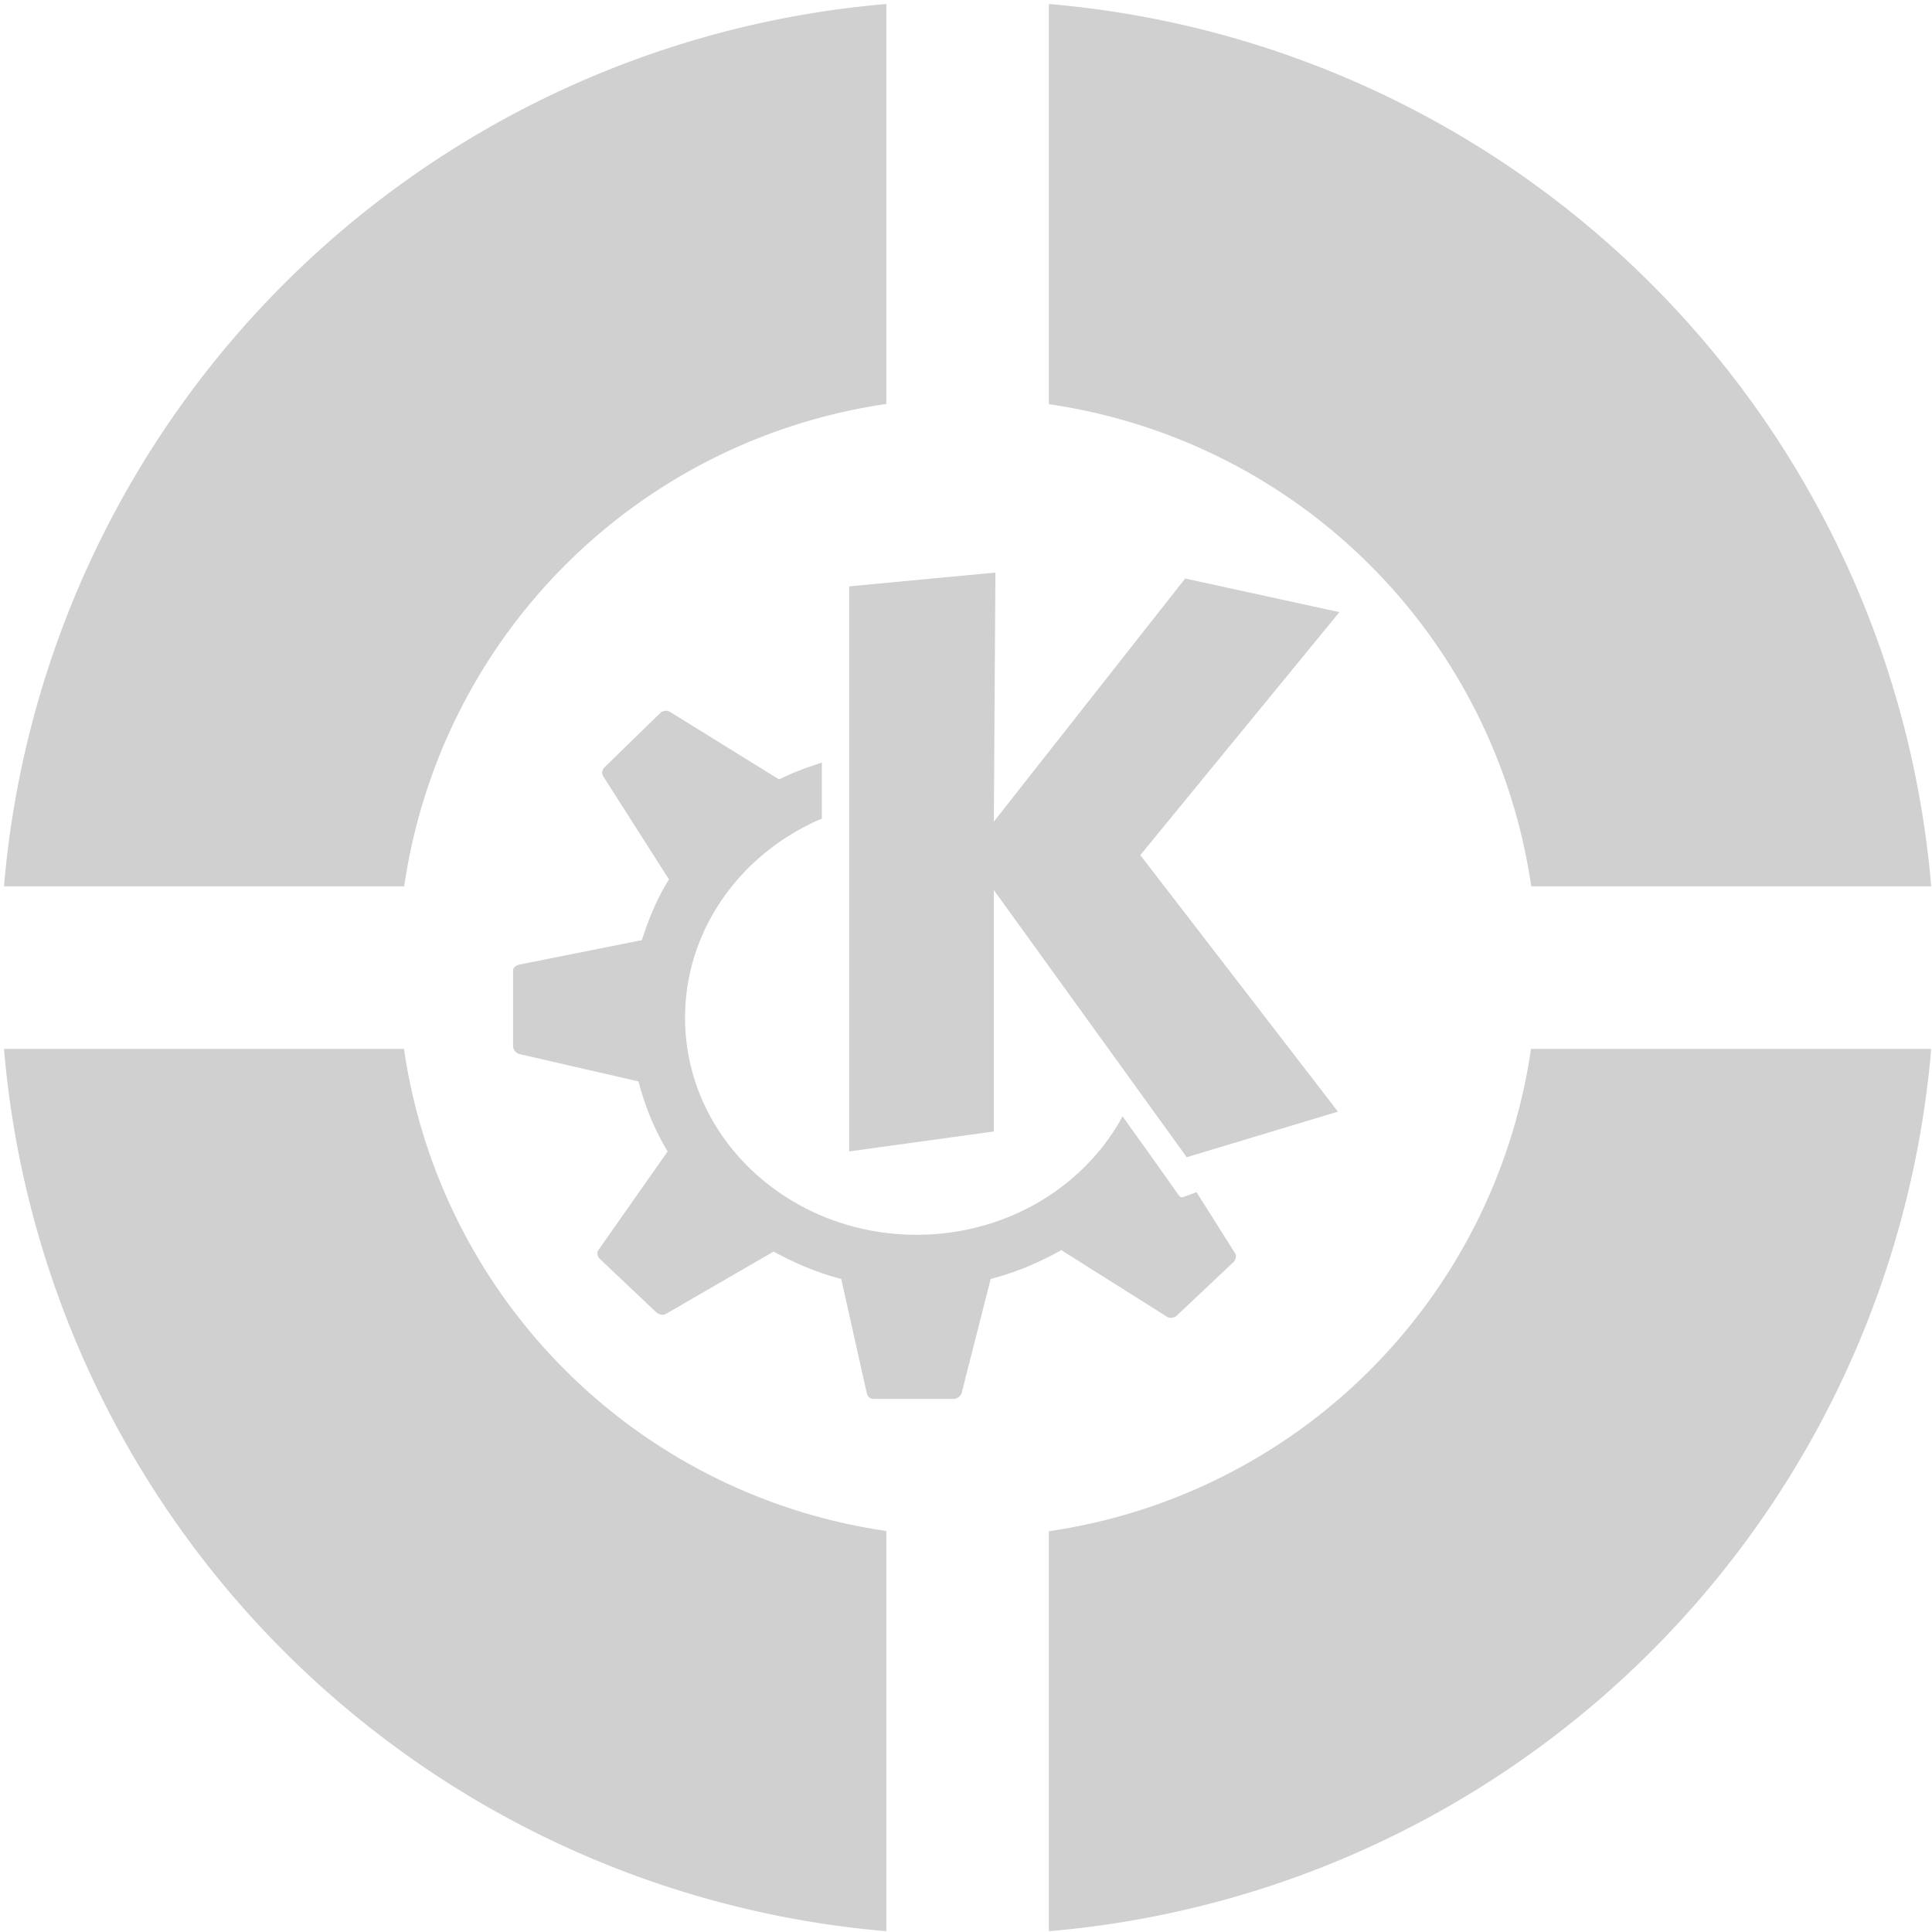 <?xml version="1.0" encoding="UTF-8" standalone="no"?>
<!-- Created with Inkscape (http://www.inkscape.org/) -->

<svg
   xmlns:dc="http://purl.org/dc/elements/1.1/"
   xmlns:cc="http://creativecommons.org/ns#"
   xmlns:rdf="http://www.w3.org/1999/02/22-rdf-syntax-ns#"
   xmlns:svg="http://www.w3.org/2000/svg"
   xmlns="http://www.w3.org/2000/svg"
   xmlns:sodipodi="http://sodipodi.sourceforge.net/DTD/sodipodi-0.dtd"
   xmlns:inkscape="http://www.inkscape.org/namespaces/inkscape"
   width="16"
   height="16"
   viewBox="0 0 4.233 4.233"
   version="1.1"
   id="svg8"
   inkscape:version="0.92+devel (f96dc7e339, 2017-07-28, custom)"
   sodipodi:docname="glyph-blinken.svg">
  <defs
     id="defs2" />
  <sodipodi:namedview
     id="base"
     pagecolor="#002466"
     bordercolor="#ffffff"
     borderopacity="0.38"
     inkscape:pageopacity="1"
     inkscape:pageshadow="2"
     inkscape:zoom="36.415999"
     inkscape:cx="10.094581"
     inkscape:cy="7.9162778"
     inkscape:document-units="px"
     inkscape:current-layer="svg8"
     inkscape:document-rotation="0"
     showgrid="false"
     inkscape:showpageshadow="false"
     borderlayer="true"
     inkscape:window-width="1920"
     inkscape:window-height="1051"
     inkscape:window-x="0"
     inkscape:window-y="0"
     inkscape:window-maximized="1"
     units="px" />
  <path
     style="font-variation-settings:normal;vector-effect:none;fill:#d0d0d0;stroke-width:3.4"
     d="M 7.328 0.033 A 8 8 0 0 0 0.033 7.328 L 3.342 7.328 A 4.713 4.713 0 0 1 7.328 3.34 L 7.328 0.033 z M 8.672 0.033 L 8.672 3.342 A 4.713 4.713 0 0 1 12.66 7.328 L 15.967 7.328 A 8 8 0 0 0 8.672 0.033 z M 8.23 4.734 L 7.021 4.848 L 7.021 9.52 L 8.217 9.355 L 8.217 7.359 L 9.812 9.568 L 11.062 9.191 L 9.428 7.07 L 11.074 5.061 L 9.799 4.783 L 8.217 6.793 L 8.23 4.734 z M 5.506 5.877 C 5.492 5.877 5.475 5.883 5.465 5.889 L 5 6.342 C 4.98 6.361 4.972 6.393 4.986 6.416 L 5.531 7.271 C 5.433 7.427 5.363 7.597 5.307 7.773 L 4.295 7.975 C 4.267 7.982 4.242 7.998 4.242 8.025 L 4.242 8.652 C 4.242 8.679 4.268 8.708 4.295 8.715 L 5.279 8.941 C 5.332 9.146 5.412 9.341 5.52 9.52 L 4.947 10.336 C 4.931 10.359 4.94 10.391 4.961 10.41 L 5.426 10.85 C 5.446 10.868 5.482 10.878 5.506 10.863 L 6.396 10.348 C 6.572 10.443 6.755 10.523 6.955 10.574 L 7.166 11.516 C 7.172 11.543 7.192 11.566 7.221 11.566 L 7.885 11.566 C 7.913 11.566 7.944 11.542 7.951 11.516 L 8.191 10.574 C 8.397 10.522 8.596 10.436 8.775 10.336 L 9.652 10.889 C 9.676 10.903 9.712 10.895 9.732 10.875 L 10.197 10.436 C 10.217 10.416 10.226 10.384 10.211 10.361 L 9.893 9.857 L 9.785 9.896 C 9.77 9.904 9.755 9.896 9.746 9.883 C 9.746 9.883 9.545 9.596 9.281 9.23 C 8.965 9.814 8.32 10.209 7.578 10.209 C 6.524 10.209 5.664 9.41 5.664 8.414 C 5.664 7.681 6.131 7.05 6.795 6.768 L 6.795 6.305 C 6.674 6.345 6.56 6.384 6.449 6.441 L 6.436 6.441 L 5.545 5.889 C 5.533 5.881 5.519 5.876 5.506 5.877 z M 0.033 8.672 A 8 8 0 0 0 7.328 15.967 L 7.328 12.658 A 4.713 4.713 0 0 1 3.34 8.672 L 0.033 8.672 z M 12.658 8.672 A 4.713 4.713 0 0 1 8.672 12.66 L 8.672 15.967 A 8 8 0 0 0 15.967 8.672 L 12.658 8.672 z "
     transform="scale(0.265)"
     id="path811"
     inkscape:label="#" />
</svg>
